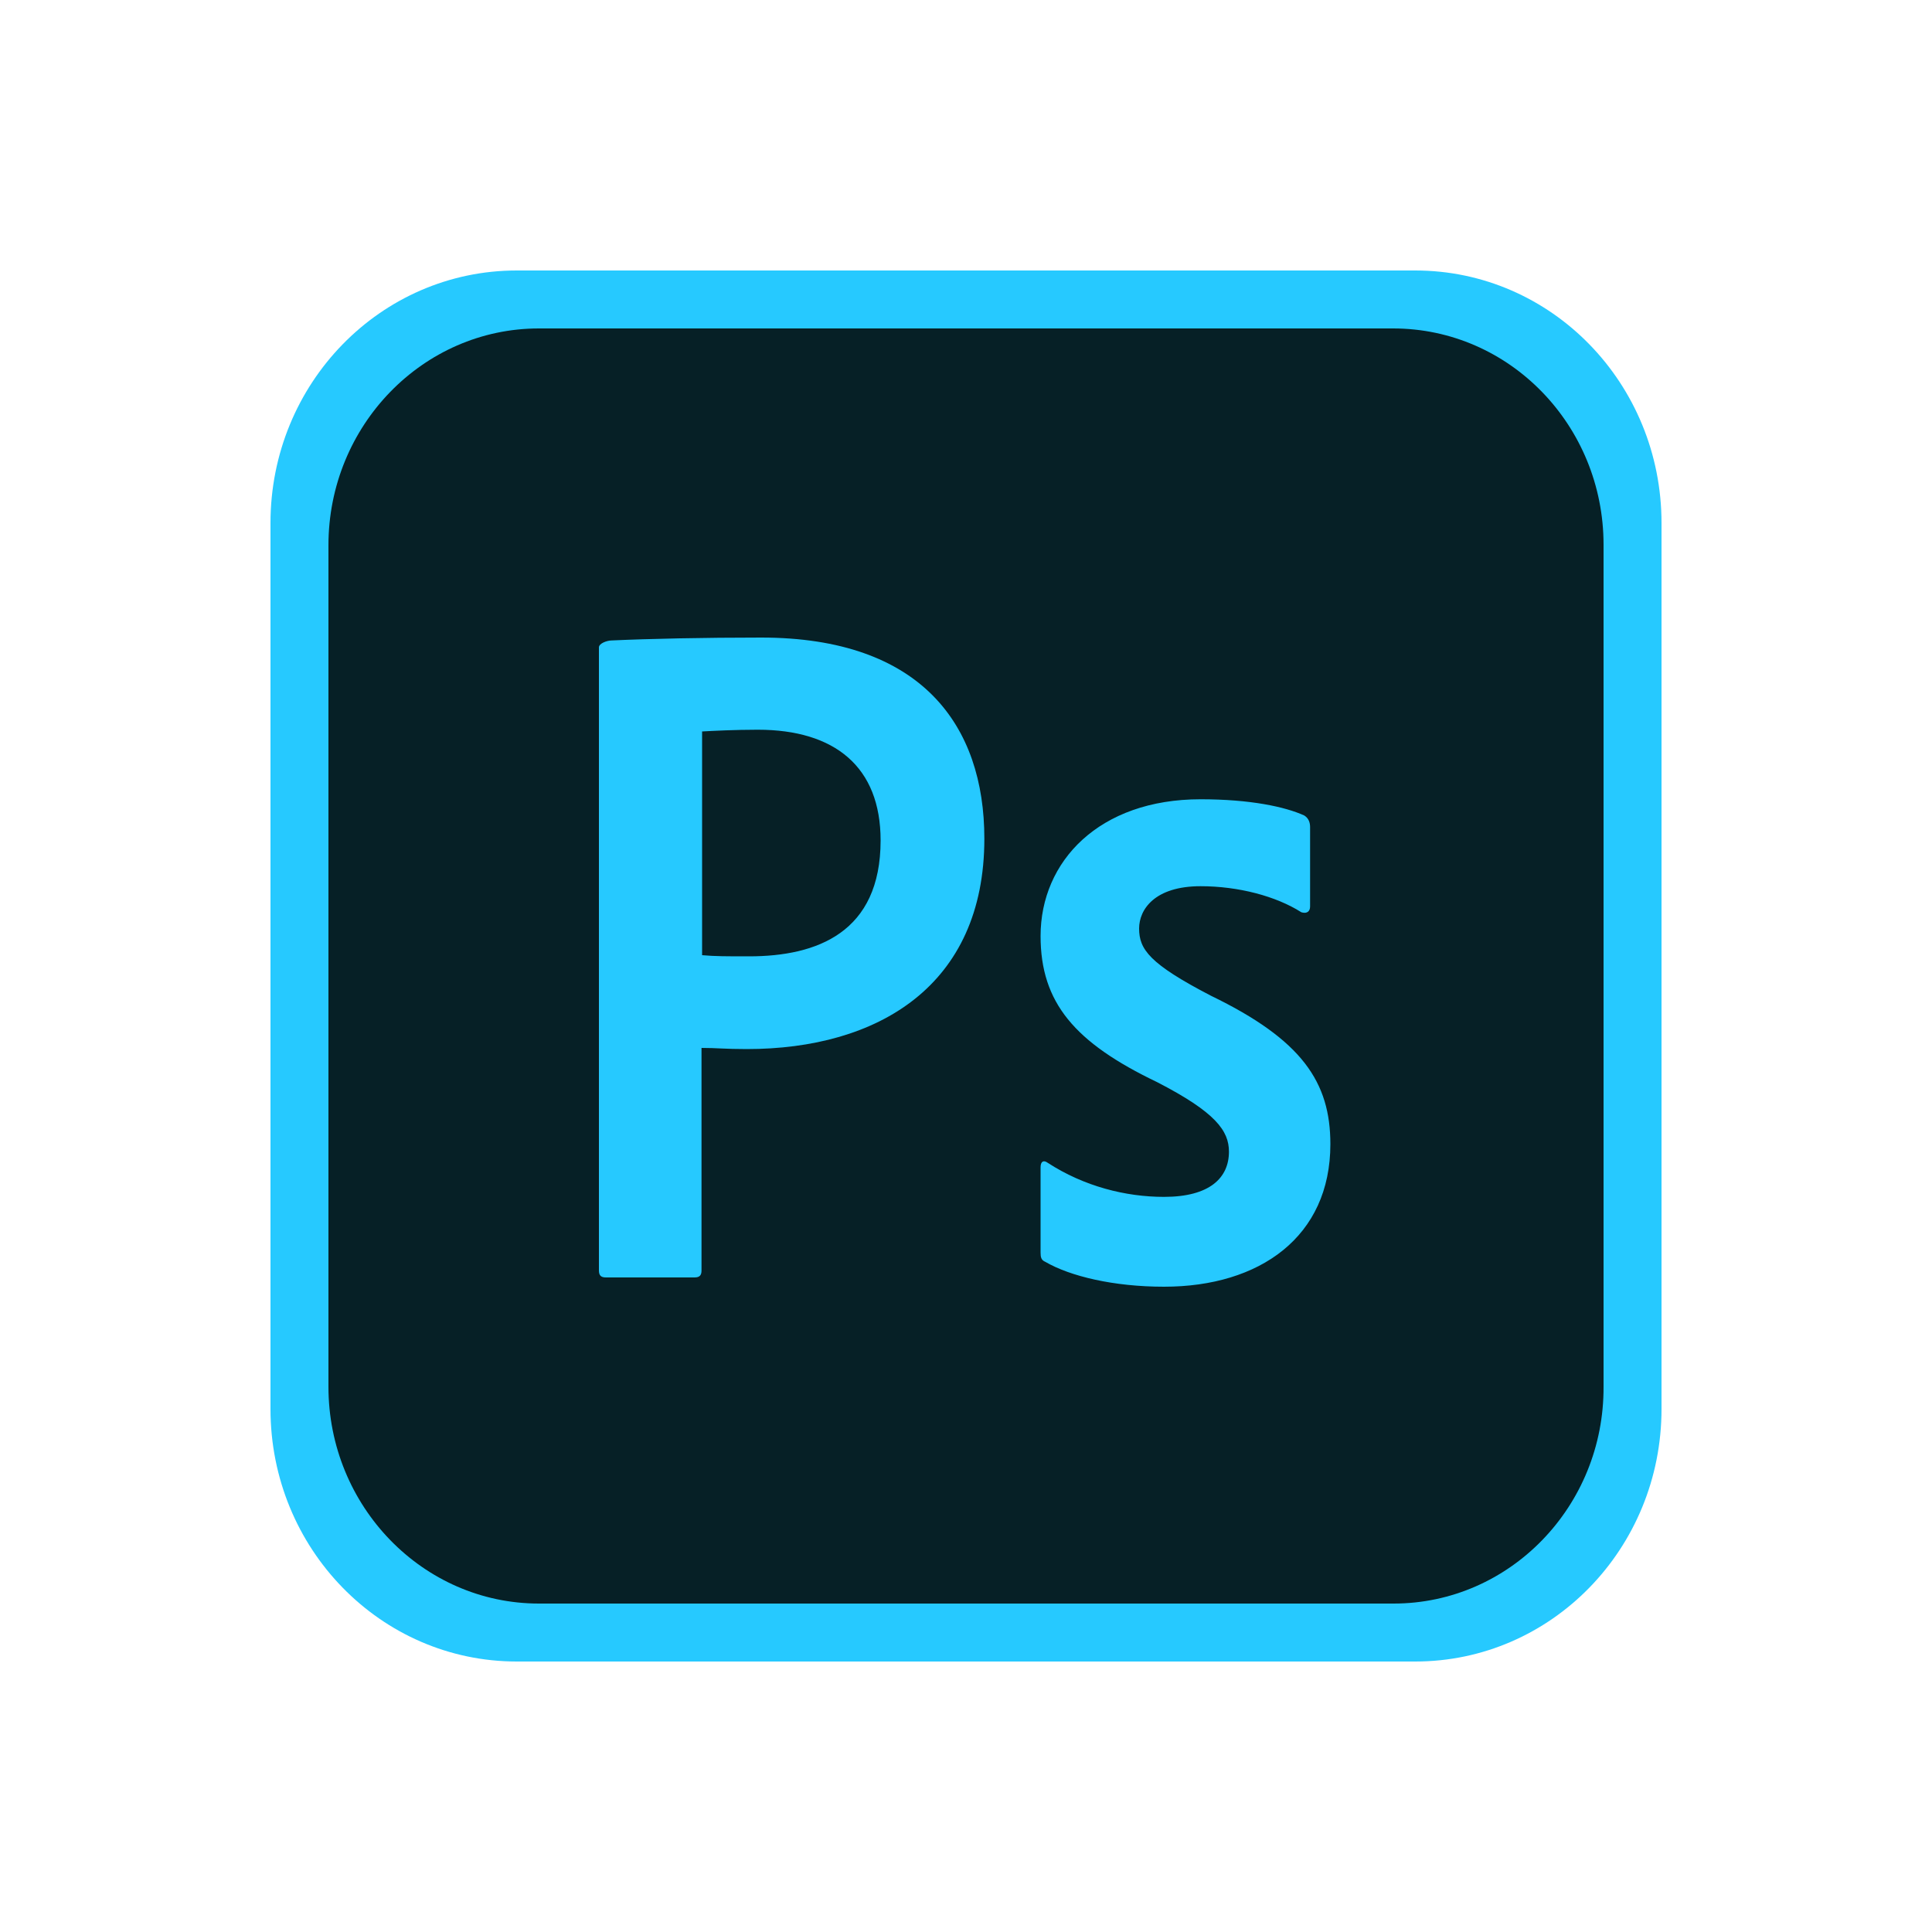 <?xml version="1.0" encoding="UTF-8"?>
<svg width="50px" height="50px" viewBox="0 0 50 50" version="1.1" xmlns="http://www.w3.org/2000/svg" xmlns:xlink="http://www.w3.org/1999/xlink">
    <!-- Generator: Sketch 64 (93537) - https://sketch.com -->
    <title>Zeplin Copy 2</title>
    <desc>Created with Sketch.</desc>
    <g id="Zeplin-Copy-2" stroke="none" stroke-width="1" fill="none" fill-rule="evenodd">
        <rect id="Rectangle" opacity="0" x="0" y="0" width="50" height="50" rx="6"></rect>
        <g id="Adobe_Photoshop_CC_icon" transform="translate(7, 7)" fill-rule="nonzero">
            <path d="M29.625,36 L6.375,36 C2.85,36 0,33.077 0,29.462 L0,6.538 C0,2.923 2.85,0 6.375,0 L29.625,0 C33.15,0 36,2.923 36,6.538 L36,29.462 C36,33.077 33.15,36 29.625,36 Z" id="Path" fill="#26C9FF"></path>
            <path d="M29.067,34.5 L6.947,34.5 C3.946,34.5 1.5,31.986 1.5,28.887 L1.5,7.113 C1.5,4.014 3.946,1.5 6.947,1.5 L29.052,1.5 C32.069,1.5 34.5,4.014 34.5,7.098 L34.5,28.887 C34.515,31.986 32.069,34.5 29.067,34.5 Z" id="Path" fill="#062026"></path>
            <path d="M8.5,9.755 C8.5,9.65 8.71,9.575 8.83,9.575 C9.79,9.53 11.215,9.5 12.7,9.5 C16.855,9.5 18.475,11.78 18.475,14.705 C18.475,18.515 15.715,20.15 12.325,20.15 C11.755,20.15 11.56,20.12 11.155,20.12 L11.155,25.88 C11.155,26 11.11,26.06 10.975,26.06 L8.68,26.06 C8.56,26.06 8.5,26.015 8.5,25.88 L8.5,9.755 L8.5,9.755 Z M11.17,17.72 C11.515,17.75 11.785,17.75 12.385,17.75 C14.14,17.75 15.79,17.135 15.79,14.75 C15.79,12.845 14.605,11.885 12.61,11.885 C12.01,11.885 11.44,11.915 11.17,11.93 L11.17,17.72 L11.17,17.72 Z M24.07,15.935 C22.885,15.935 22.48,16.535 22.48,17.03 C22.48,17.57 22.75,17.945 24.34,18.77 C26.695,19.91 27.43,21.005 27.43,22.61 C27.43,25.01 25.6,26.3 23.125,26.3 C21.82,26.3 20.695,26.03 20.05,25.655 C19.945,25.61 19.93,25.535 19.93,25.415 L19.93,23.21 C19.93,23.06 20.005,23.015 20.11,23.09 C21.055,23.705 22.135,23.975 23.125,23.975 C24.31,23.975 24.805,23.48 24.805,22.805 C24.805,22.265 24.46,21.785 22.945,21.005 C20.815,19.985 19.93,18.95 19.93,17.225 C19.93,15.29 21.445,13.685 24.07,13.685 C25.36,13.685 26.26,13.88 26.755,14.105 C26.875,14.18 26.905,14.3 26.905,14.405 L26.905,16.46 C26.905,16.58 26.83,16.655 26.68,16.61 C26.02,16.19 25.045,15.935 24.07,15.935 L24.07,15.935 Z" id="Shape" fill="#26C9FF"></path>
        </g>
    </g>
</svg>